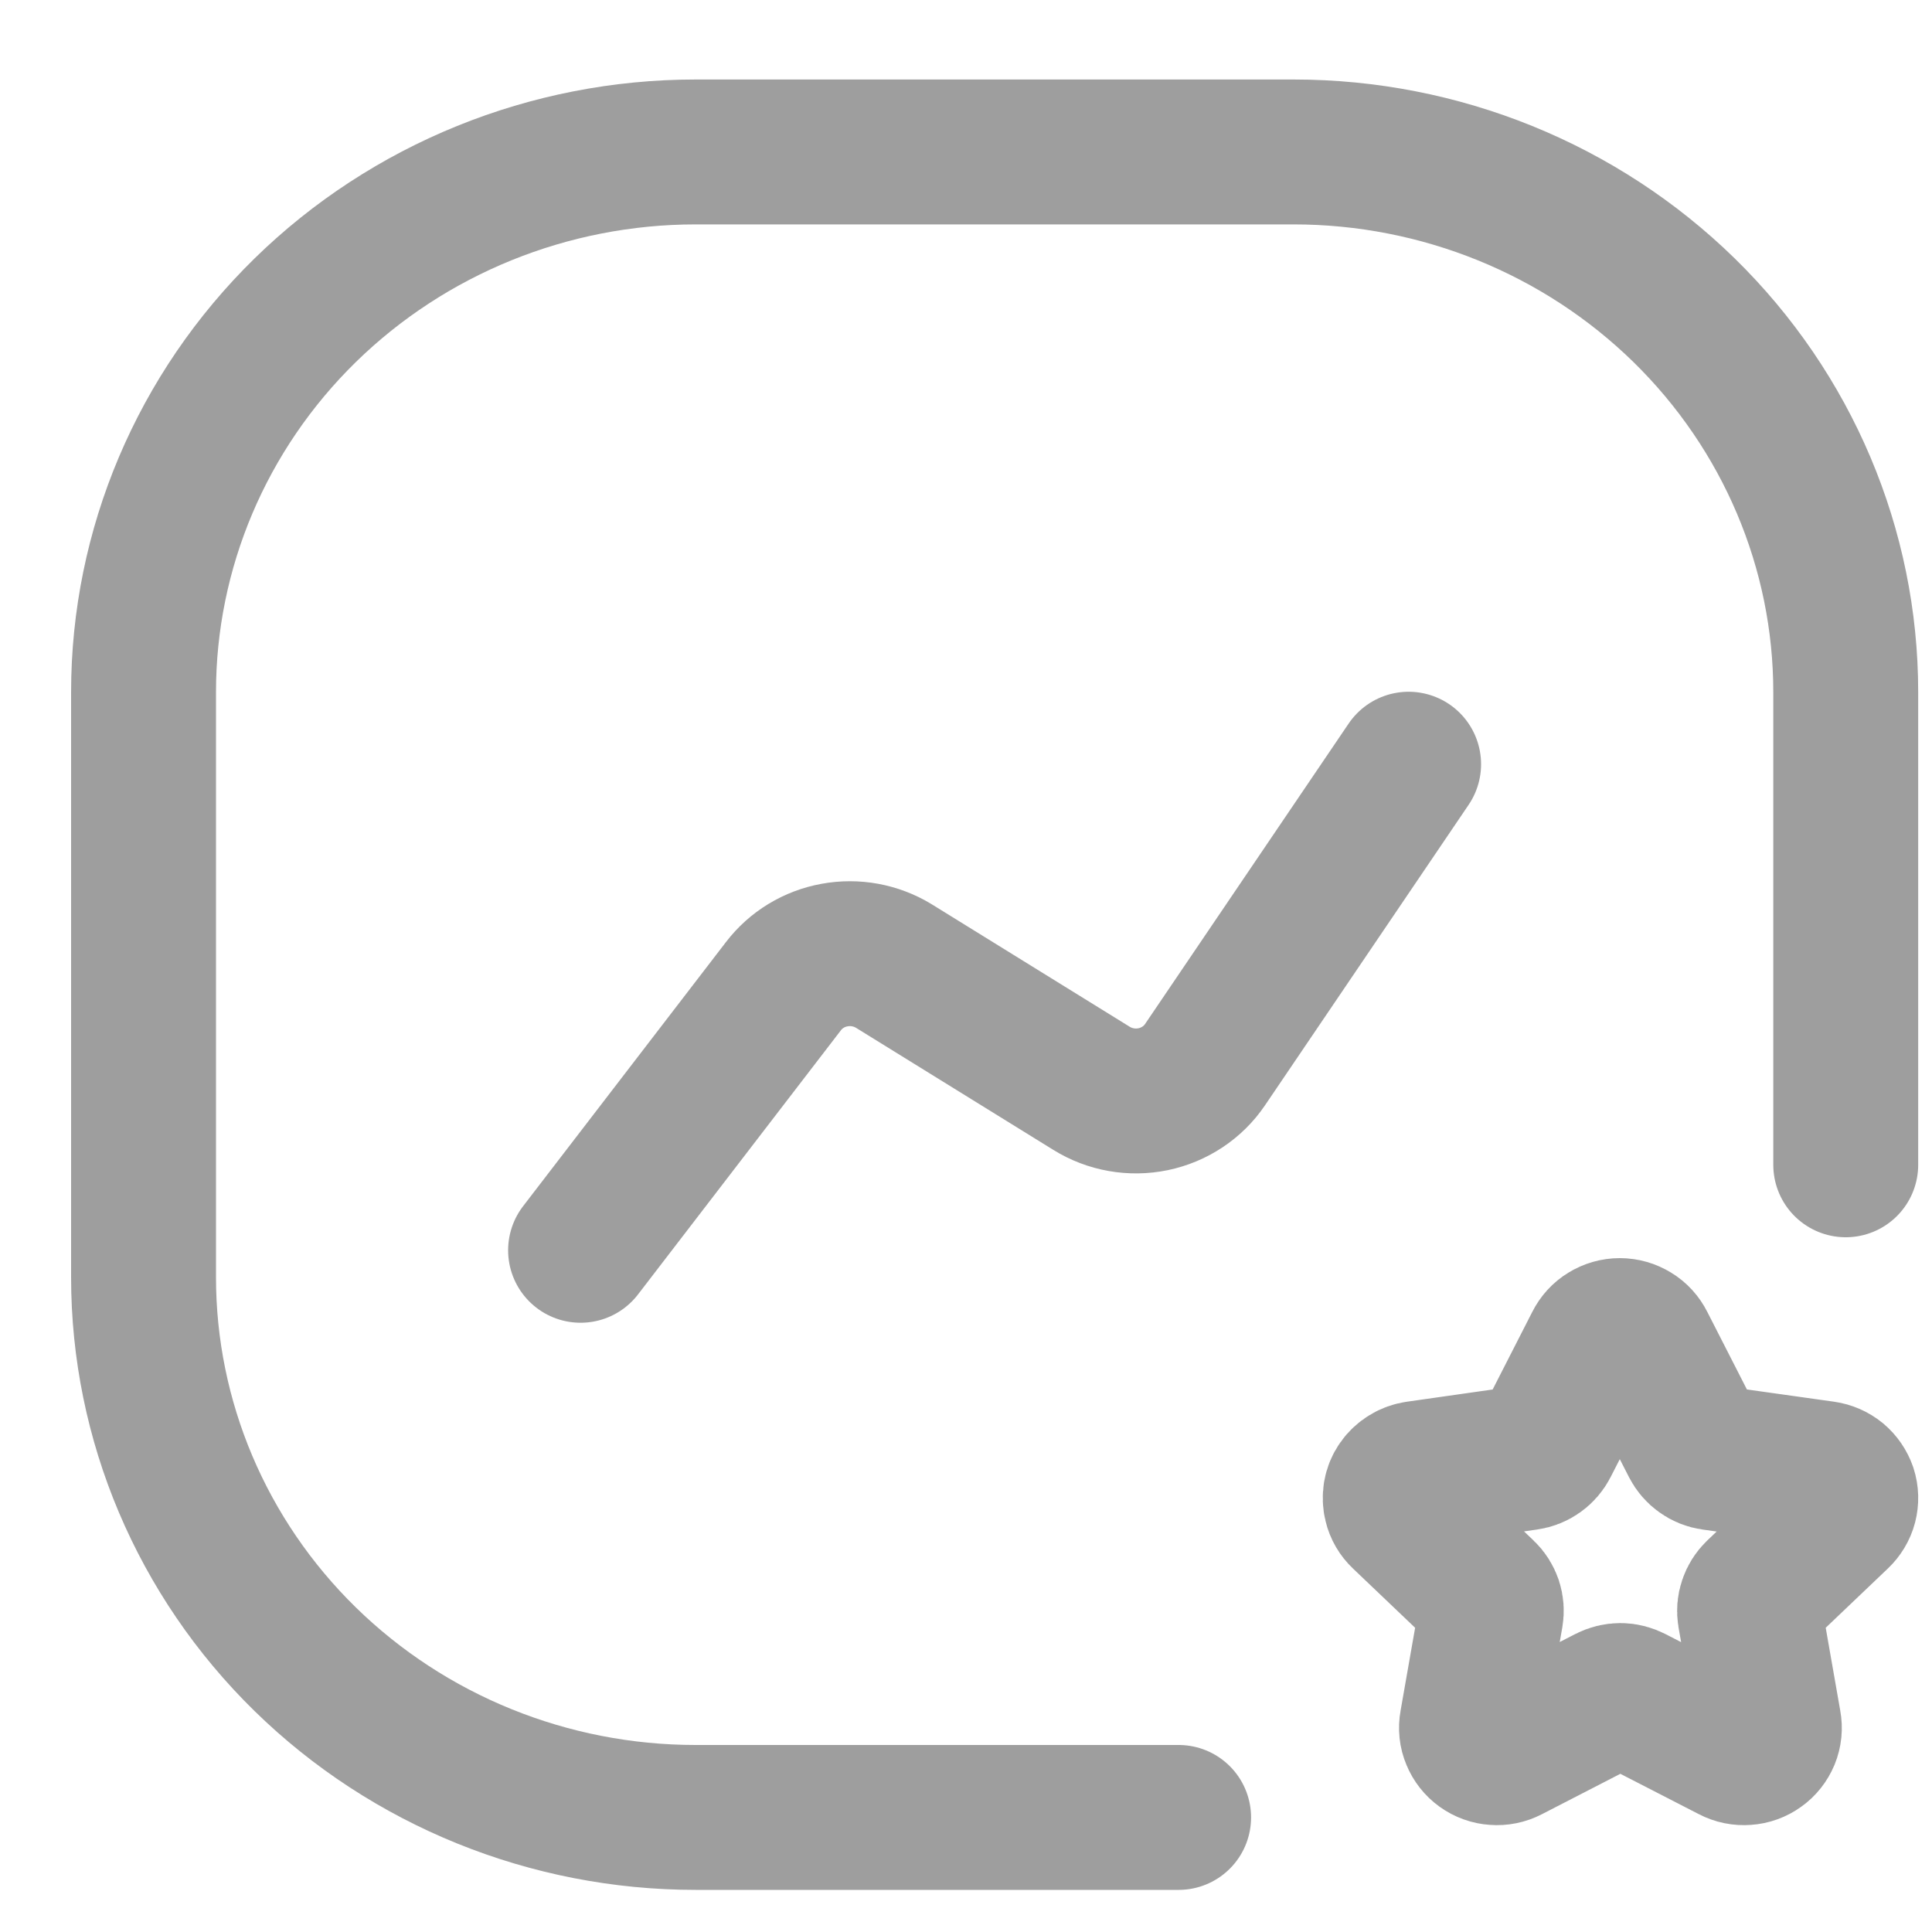 <svg width="20" height="20" viewBox="0 0 20 20" fill="none" xmlns="http://www.w3.org/2000/svg">
<g id="Group">
<path id="Vector" d="M12.201 18.814H7.201C5.685 18.814 4.232 18.225 3.16 17.177C2.088 16.128 1.486 14.706 1.486 13.223V7.165C1.486 5.682 2.088 4.26 3.16 3.211C4.232 2.163 5.685 1.573 7.201 1.573H13.392C14.908 1.573 16.361 2.163 17.433 3.211C18.505 4.26 19.107 5.682 19.107 7.165V12.058" stroke="#9E9E9E" stroke-width="1.5" stroke-linecap="round"/>
<path id="Vector_2" d="M6.01 12.943L8.11 10.209C8.239 10.04 8.428 9.925 8.639 9.887C8.85 9.848 9.068 9.888 9.251 9.999L11.299 11.266C11.489 11.384 11.718 11.424 11.937 11.379C12.157 11.333 12.35 11.205 12.474 11.022L14.582 7.911M16.9 17.584L17.931 18.114C17.975 18.137 18.024 18.147 18.073 18.143C18.122 18.14 18.169 18.123 18.209 18.094C18.249 18.066 18.279 18.027 18.298 17.982C18.316 17.938 18.321 17.889 18.312 17.841L18.115 16.718C18.108 16.677 18.111 16.635 18.125 16.595C18.138 16.555 18.161 16.519 18.191 16.49L19.026 15.694C19.061 15.661 19.087 15.618 19.099 15.572C19.111 15.525 19.11 15.475 19.095 15.429C19.079 15.383 19.051 15.342 19.014 15.311C18.976 15.28 18.93 15.26 18.881 15.253L17.729 15.091C17.686 15.085 17.646 15.069 17.612 15.044C17.578 15.02 17.55 14.987 17.531 14.95L17.005 13.92C16.983 13.876 16.95 13.839 16.908 13.814C16.866 13.788 16.817 13.774 16.768 13.774C16.718 13.774 16.67 13.788 16.628 13.814C16.586 13.839 16.553 13.876 16.531 13.92L16.005 14.95C15.986 14.987 15.958 15.02 15.924 15.044C15.889 15.069 15.85 15.085 15.807 15.091L14.67 15.253C14.633 15.258 14.598 15.271 14.567 15.29C14.536 15.309 14.509 15.334 14.488 15.364C14.467 15.394 14.453 15.428 14.447 15.463C14.441 15.499 14.442 15.535 14.451 15.57C14.462 15.618 14.488 15.661 14.523 15.694L15.358 16.49C15.389 16.519 15.411 16.555 15.425 16.595C15.438 16.635 15.441 16.677 15.434 16.718L15.237 17.841C15.228 17.889 15.233 17.938 15.252 17.982C15.27 18.027 15.301 18.066 15.34 18.094C15.38 18.123 15.427 18.14 15.476 18.143C15.525 18.147 15.574 18.137 15.618 18.114L16.649 17.583C16.688 17.563 16.731 17.552 16.775 17.552C16.818 17.552 16.861 17.564 16.9 17.584Z" stroke="#9E9E9E" stroke-width="1.5" stroke-linecap="round" stroke-linejoin="round"/>
</g>
</svg>
